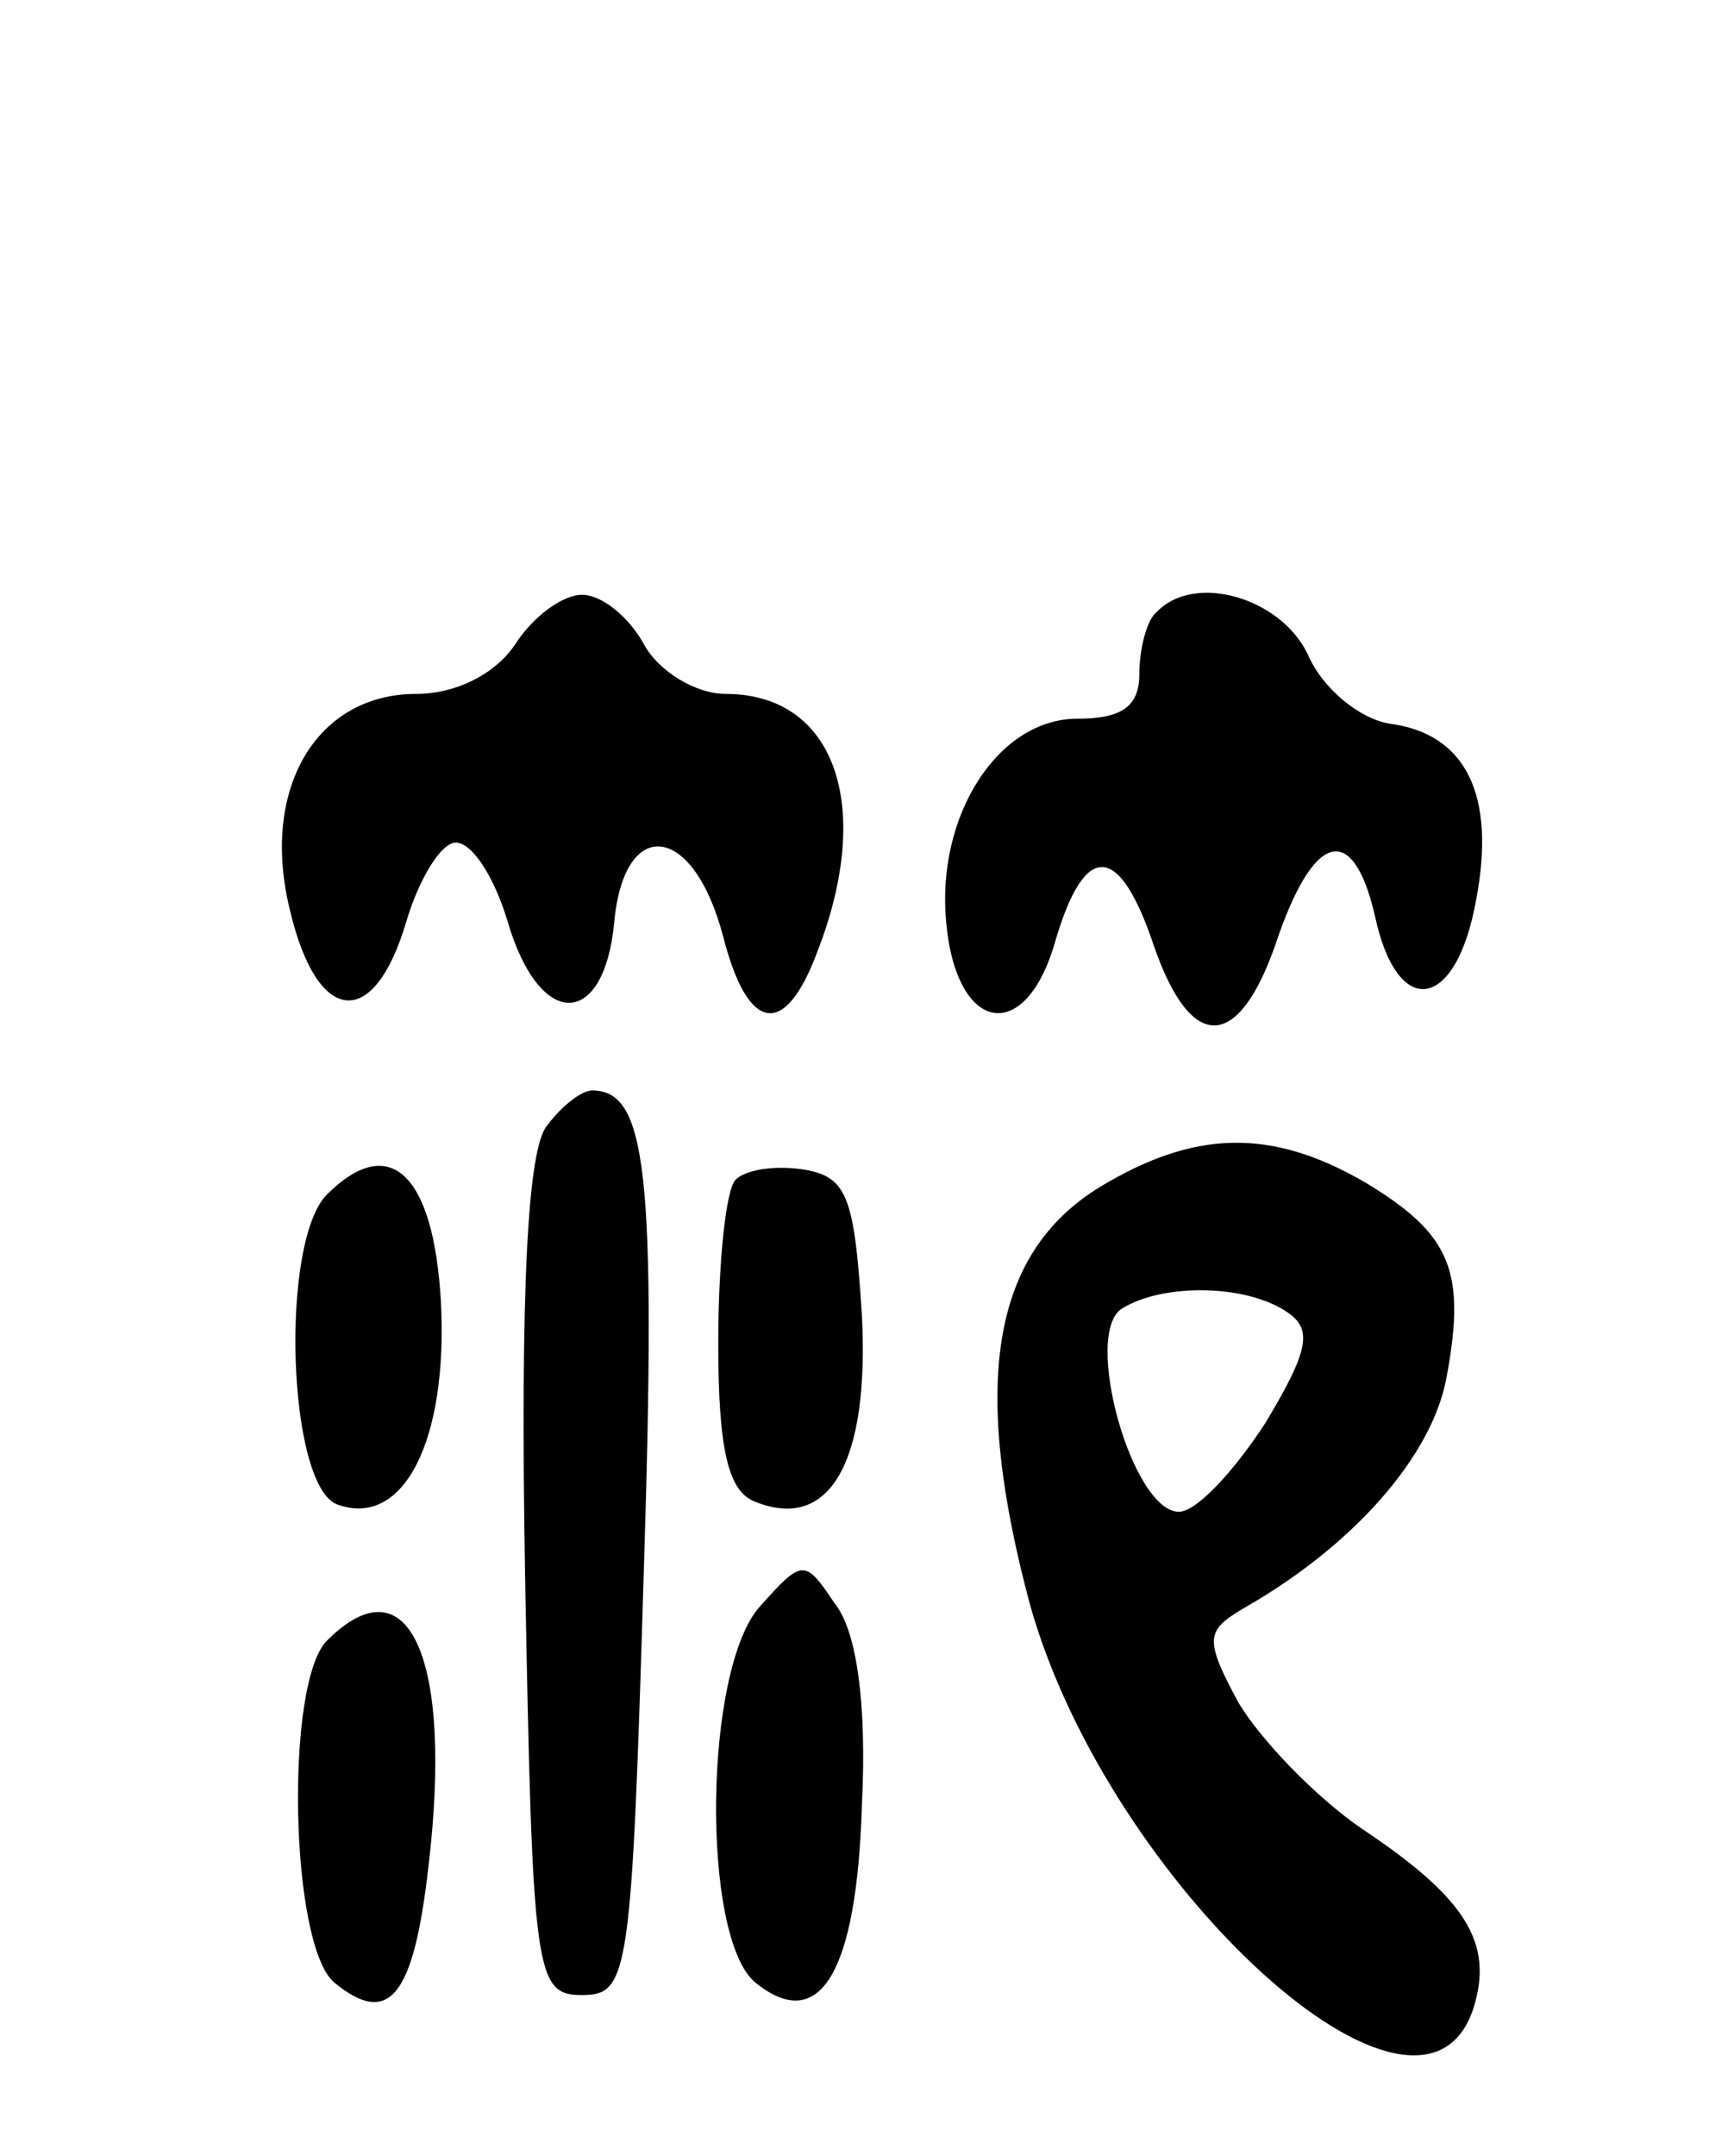 <svg version="1.0" xmlns="http://www.w3.org/2000/svg"
 width="69pt" height="87pt" viewBox="0 0 69 87"
 preserveAspectRatio="xMidYMid meet">
<g transform="translate(0,87) scale(0.1,-0.1)"
fill="#000000" stroke="none">
<path d="M208 610 c-8 -12 -24 -20 -40 -20 -40 0 -63 -38 -51 -87 11 -47 34
-49 47 -5 5 17 14 32 20 32 7 0 16 -15 21 -32 13 -44 39 -43 43 0 4 43 32 40
44 -6 10 -39 25 -41 38 -6 23 59 7 104 -37 104 -12 0 -27 9 -33 20 -6 11 -17
20 -25 20 -8 0 -20 -9 -27 -20z"/>
<path d="M467 623 c-4 -3 -7 -15 -7 -25 0 -13 -7 -18 -25 -18 -32 0 -57 -39
-53 -82 4 -45 32 -50 44 -8 12 41 26 40 40 -2 15 -43 34 -42 49 1 15 45 31 50
40 12 9 -43 33 -39 41 6 8 42 -4 67 -35 71 -12 2 -27 14 -33 28 -11 23 -46 33
-61 17z"/>
<path d="M221 416 c-8 -9 -11 -66 -9 -182 3 -161 4 -169 23 -169 19 0 20 8 25
173 5 160 1 192 -21 192 -4 0 -12 -6 -18 -14z"/>
<path d="M444 391 c-44 -27 -52 -80 -28 -169 32 -113 158 -228 179 -162 8 26
-3 44 -45 72 -19 13 -41 36 -50 51 -14 26 -13 29 2 38 44 25 76 61 82 93 8 43
2 58 -33 79 -38 22 -69 21 -107 -2z m75 -50 c11 -7 10 -15 -8 -45 -13 -20 -28
-36 -35 -36 -19 0 -39 72 -23 82 16 10 49 10 66 -1z"/>
<path d="M132 388 c-19 -19 -16 -117 4 -125 27 -10 45 26 42 82 -3 52 -21 68
-46 43z"/>
<path d="M297 394 c-4 -4 -7 -34 -7 -66 0 -43 4 -60 15 -64 30 -12 46 16 43
75 -3 48 -6 56 -23 59 -12 2 -24 0 -28 -4z"/>
<path d="M307 222 c-23 -25 -24 -134 -2 -152 26 -21 41 4 43 72 2 40 -2 70
-11 81 -12 18 -13 18 -30 -1z"/>
<path d="M132 208 c-17 -17 -15 -123 3 -138 22 -18 32 -6 38 47 10 84 -8 124
-41 91z"/>
</g>
</svg>
